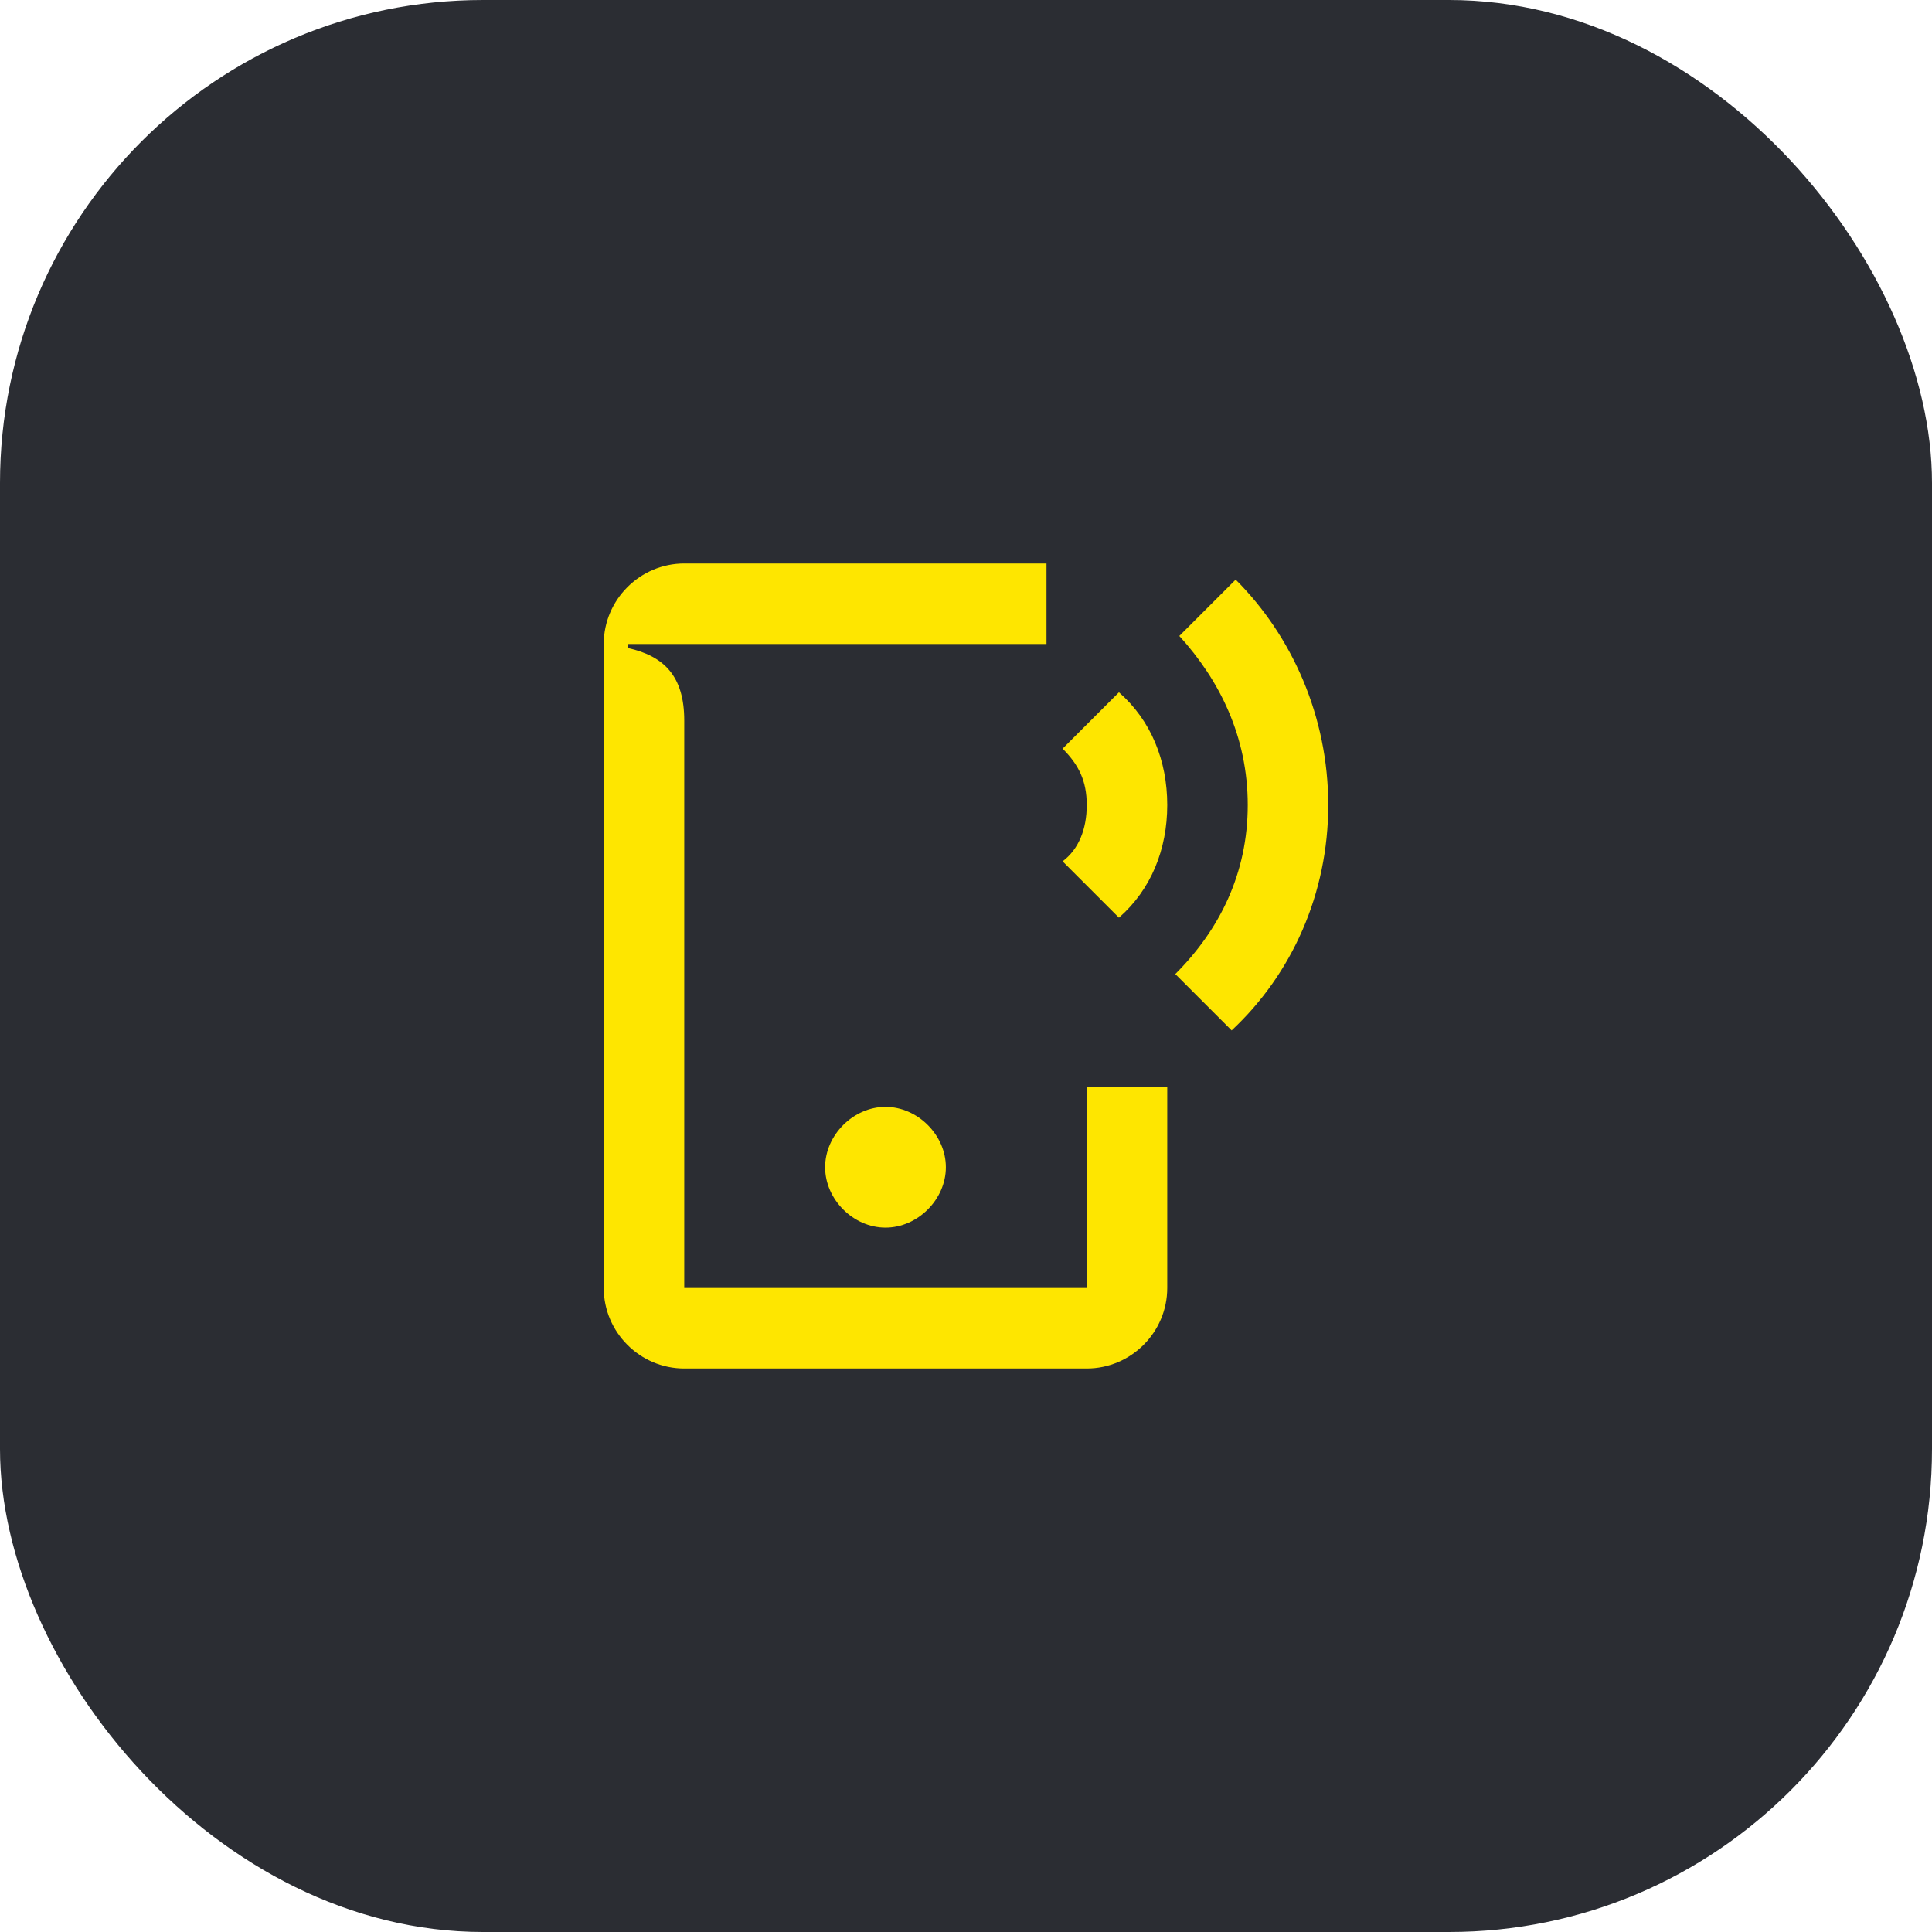 <svg width="48" height="48" viewBox="0 0 48 48" fill="none" xmlns="http://www.w3.org/2000/svg">
<rect width="48" height="48" rx="12" fill="#2B2D33"/>
<path d="M30.6 25.6C32.1 24.2 33 22.2 33 20C33 17.8 32.1 15.8 30.7 14.4L29.3 15.8C30.3 16.9 31 18.3 31 20C31 21.7 30.3 23.1 29.2 24.2L30.6 25.6ZM27.8 22.8C28.6 22.1 29 21.1 29 20C29 18.9 28.6 17.9 27.8 17.2L26.4 18.6C26.8 19 27 19.4 27 20C27 20.6 26.8 21.1 26.4 21.4L27.8 22.8ZM22 30.5C22.8 30.5 23.5 29.8 23.5 29C23.5 28.2 22.8 27.5 22 27.5C21.2 27.5 20.5 28.2 20.5 29C20.5 29.8 21.2 30.5 22 30.5ZM15.6 16H26V14H17C15.9 14 15 14.9 15 16V32C15 33.1 15.9 34 17 34H27C28.1 34 29 33.1 29 32V27H27V32H17V17.9C17 16.8 16.5 16.3 15.6 16.1V16Z" fill="#FEE600"/>
</svg>
